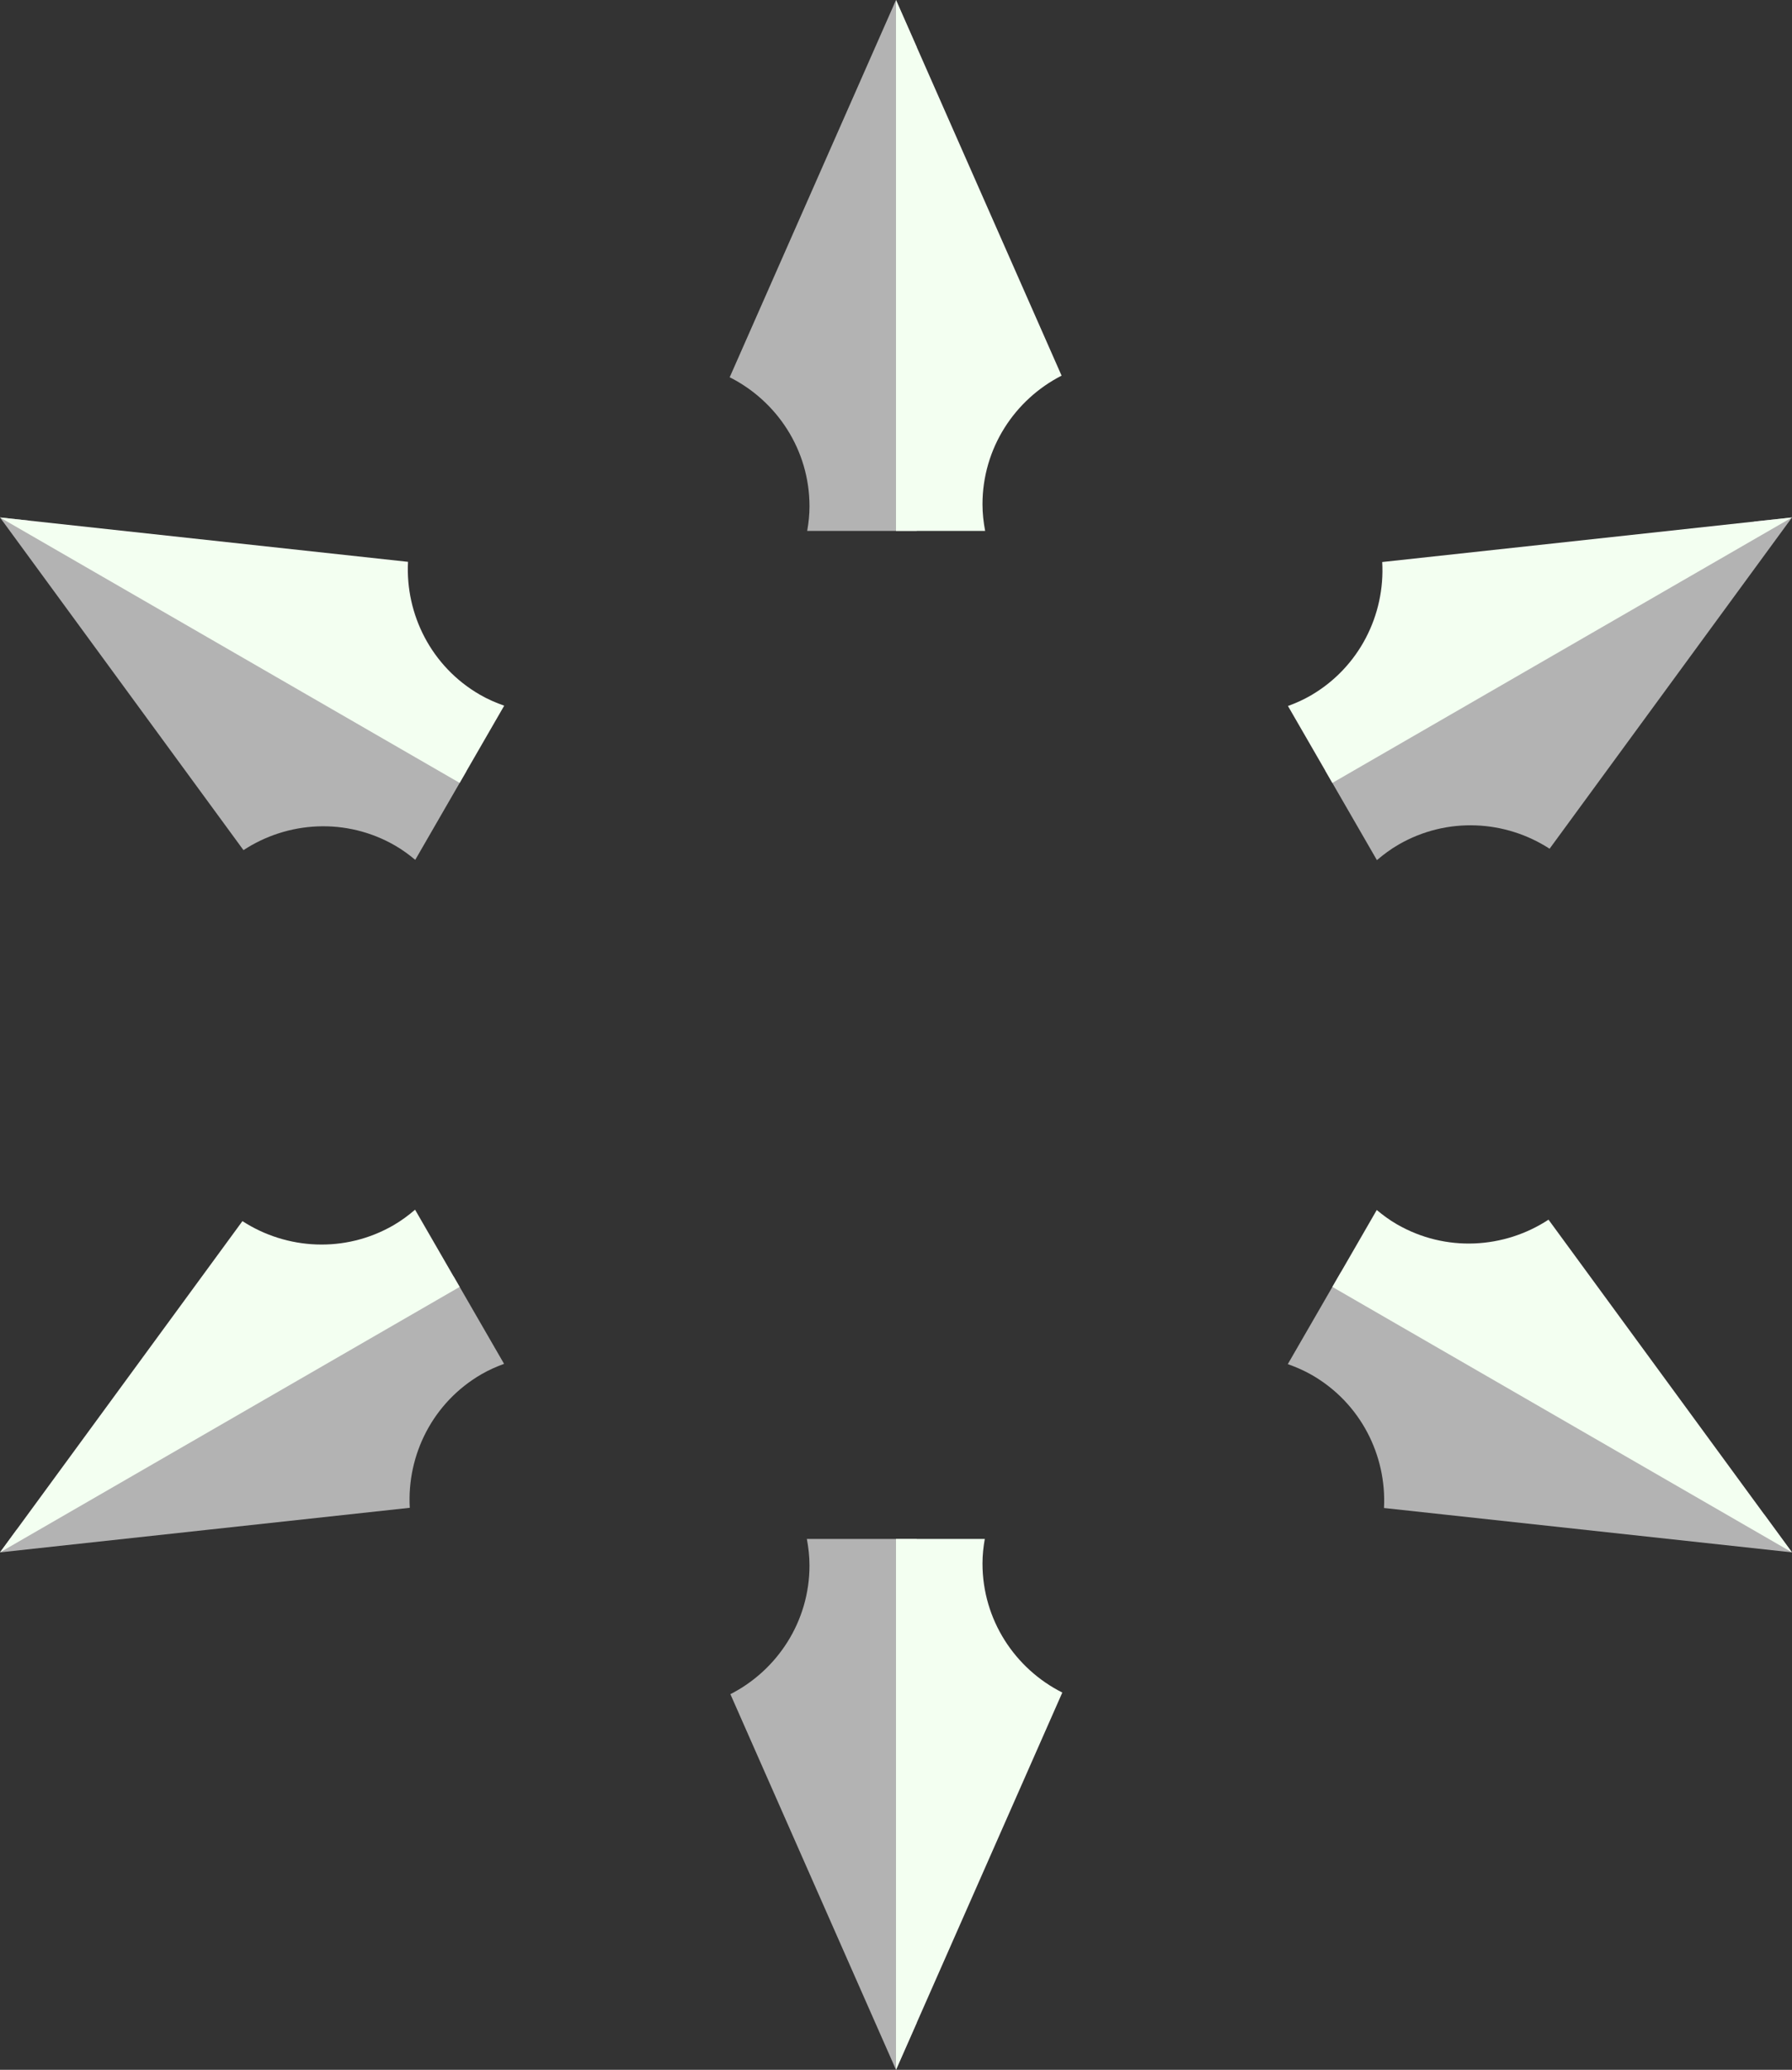 <svg version="1.1" id="图层_1" x="0px" y="0px" width="173.205px" height="200px" viewBox="0 0 173.205 200" enable-background="new 0 0 173.205 200" xml:space="preserve" xmlns="http://www.w3.org/2000/svg" xmlns:xlink="http://www.w3.org/1999/xlink" xmlns:xml="http://www.w3.org/XML/1998/namespace">
  <rect x="0" y="0" width="173.205" height="200" fill="#333333" stroke="none"/>
  <path fill="#B3B3B3" d="M0,50l23.533,32.147c4.275-2.804,9.935-3.169,14.656-0.443c0.704,0.406,1.343,0.877,1.946,1.381l4.936-8.55
	L2.735,50.297L0,50z" class="color c1"/>
  <path fill="#B3B3B3" d="M124.472,131.811c0.799,0.283,1.586,0.625,2.348,1.063c4.697,2.712,7.212,7.76,6.949,12.839L173.205,150
	l-2.655-3.627l-40.95-23.444L124.472,131.811z" class="color c1"/>
  <path fill="#B3B3B3" d="M0,150l39.607-4.307c-0.292-5.104,2.222-10.188,6.944-12.914c0.704-0.406,1.432-0.725,2.169-0.995
	l-4.884-8.46L1.591,147.827L0,150z" class="color c1"/>
  <path fill="#B3B3B3" d="M128.09,74.458l4.995,8.653c0.646-0.55,1.334-1.063,2.096-1.502c4.697-2.712,10.325-2.365,14.594,0.401
	L173.205,50l-3.626,0.395L128.09,74.458z" class="color c1"/>
  <path fill="#B3B3B3" d="M86.603,0L70.528,36.454c4.567,2.299,7.713,7.019,7.714,12.47c0,0.813-0.088,1.603-0.223,2.376h10.583V4.535
	L86.603,0z" class="color c1"/>
  <path fill="#B3B3B3" d="M77.987,148.7c0.154,0.833,0.254,1.687,0.254,2.565c0,5.424-3.115,10.125-7.645,12.437L86.603,200l2-4.535
	V148.7H77.987z" class="color c1"/>
  <g>
    <g>
      <path fill="#F3FFF1" d="M94.962,151.073c0-0.813,0.088-1.601,0.223-2.373h-8.582V200l16.074-36.455
			C98.108,161.246,94.962,156.525,94.962,151.073z" class="color c2"/>
      <path fill="#F3FFF1" d="M95.218,51.3c-0.156-0.833-0.256-1.687-0.256-2.565c0-5.424,3.115-10.125,7.645-12.437L86.603,0v51.3
			H95.218z" class="color c2"/>
    </g>
  </g>
  <g>
    <g>
      <path fill="#F3FFF1" d="M135.013,118.297c-0.701-0.404-1.342-0.876-1.943-1.379l-4.291,7.432L173.205,150l-23.534-32.148
			C145.396,120.658,139.735,121.023,135.013,118.297z" class="color c2"/>
      <path fill="#F3FFF1" d="M48.734,68.188c-0.8-0.281-1.588-0.621-2.35-1.061c-4.697-2.712-7.211-7.761-6.948-12.839L0,50
			l44.427,25.649L48.734,68.188z" class="color c2"/>
    </g>
  </g>
  <g>
    <g>
      <path fill="#F3FFF1" d="M126.653,67.224c-0.702,0.405-1.43,0.725-2.166,0.994l4.291,7.432L173.205,50l-39.608,4.307
			C133.89,59.412,131.376,64.497,126.653,67.224z" class="color c2"/>
      <path fill="#F3FFF1" d="M40.119,116.889c-0.644,0.553-1.332,1.064-2.094,1.506c-4.697,2.711-10.326,2.363-14.593-0.402L0,150
			l44.427-25.65L40.119,116.889z" class="color c2"/>
    </g>
  </g>
</svg>